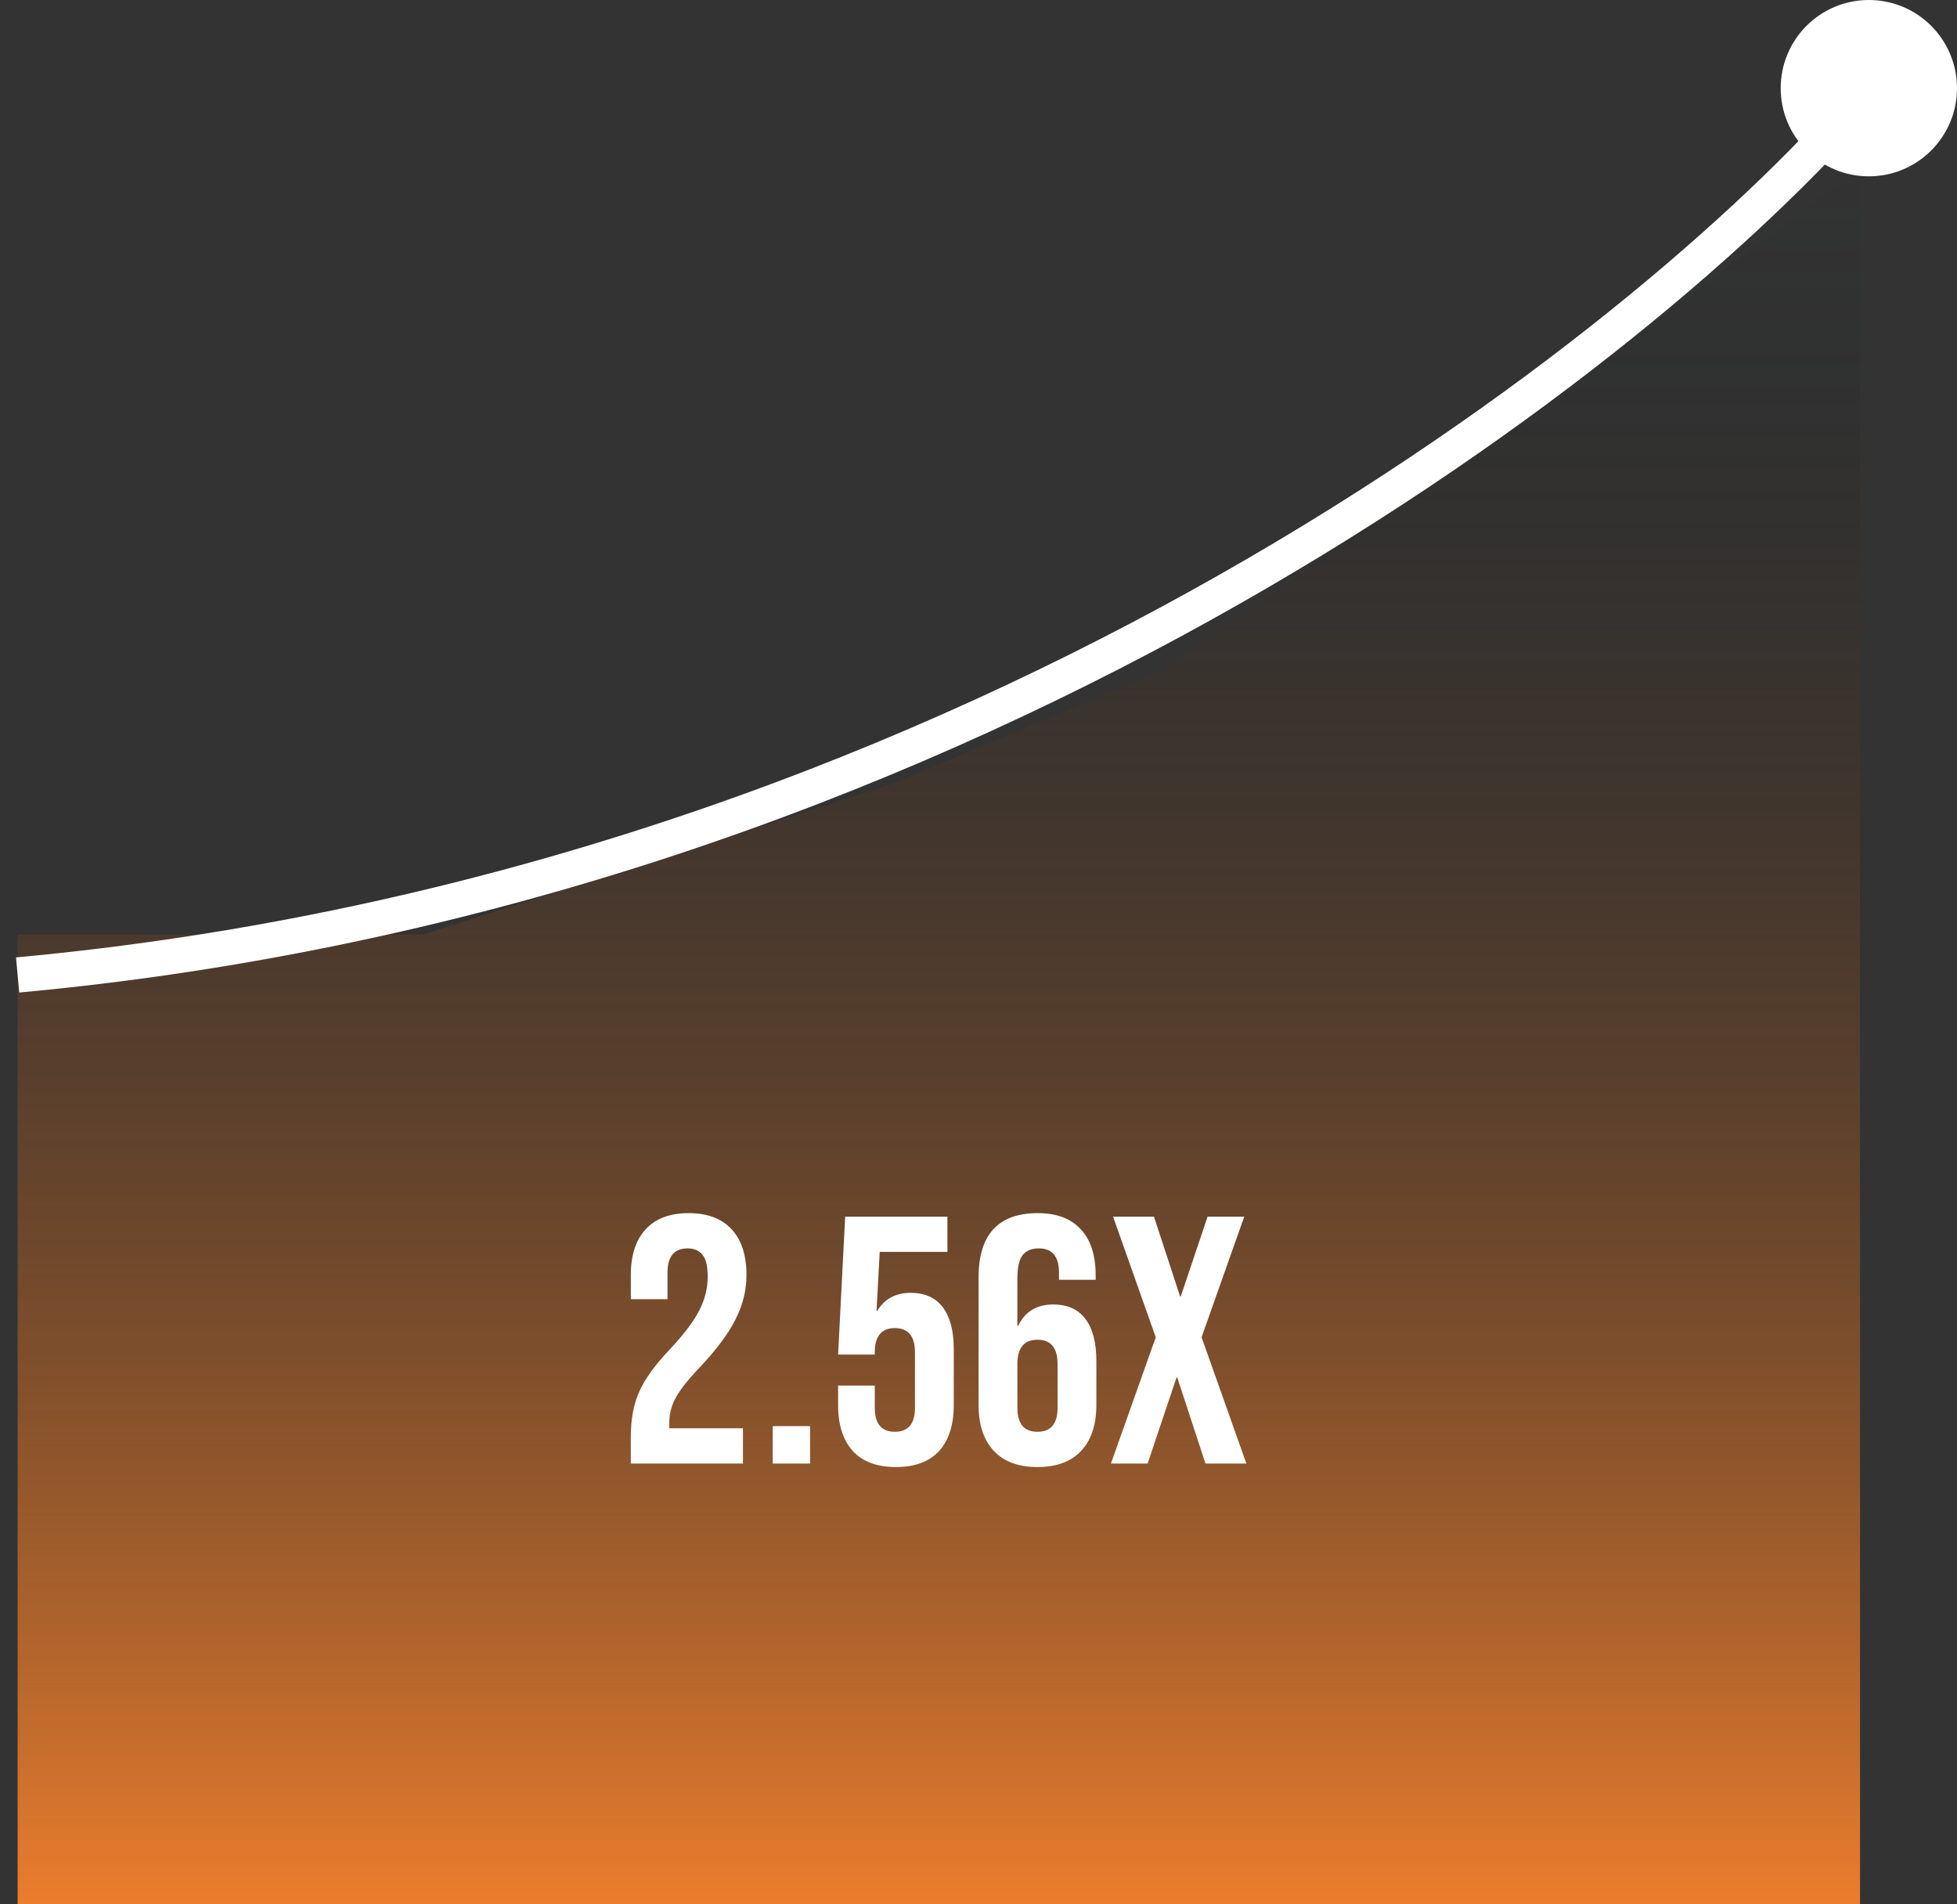 <svg width="111" height="108" viewBox="0 0 111 108" fill="none" xmlns="http://www.w3.org/2000/svg">
<rect x="0" y="0" width="111" height="108" fill="#333333" stroke="none"/>
<path d="M1 108V53H24L50.5 44.5L66 38L91.5 20L105.5 9.5V108H1Z" fill="url(#paint0_linear_474_808)"/>
<path d="M35.78 81.48C35.78 80.48 35.94 79.627 36.26 78.92C36.58 78.2 37.153 77.407 37.98 76.54C38.793 75.673 39.353 74.933 39.66 74.32C39.98 73.707 40.14 73.067 40.14 72.4C40.14 71.8 40.04 71.387 39.84 71.16C39.653 70.92 39.373 70.8 39 70.8C38.24 70.8 37.86 71.26 37.86 72.18V73.68H35.78V72.32C35.78 71.187 36.06 70.32 36.62 69.72C37.18 69.107 37.993 68.8 39.06 68.8C40.127 68.8 40.94 69.107 41.5 69.72C42.06 70.32 42.34 71.187 42.34 72.32C42.34 73.173 42.133 74.007 41.72 74.82C41.32 75.633 40.62 76.567 39.62 77.62C38.967 78.313 38.527 78.88 38.3 79.32C38.073 79.747 37.96 80.207 37.96 80.7V81H42.14V83H35.78V81.48ZM43.828 80.88H45.948V83H43.828V80.88ZM50.817 83.2C49.751 83.2 48.937 82.9 48.377 82.3C47.817 81.687 47.537 80.813 47.537 79.68V78.58H49.617V79.84C49.617 80.747 49.997 81.2 50.757 81.2C51.517 81.2 51.897 80.747 51.897 79.84V76.7C51.897 75.78 51.517 75.32 50.757 75.32C49.997 75.32 49.617 75.78 49.617 76.7V76.82H47.537L47.937 69H53.737V71H49.897L49.717 74.34H49.757C50.171 73.66 50.804 73.32 51.657 73.32C52.457 73.32 53.064 73.593 53.477 74.14C53.891 74.687 54.097 75.48 54.097 76.52V79.68C54.097 80.813 53.817 81.687 53.257 82.3C52.697 82.9 51.884 83.2 50.817 83.2ZM58.845 83.2C57.765 83.2 56.938 82.893 56.365 82.28C55.792 81.667 55.505 80.8 55.505 79.68V72.44C55.505 70.013 56.625 68.8 58.865 68.8C59.932 68.8 60.745 69.107 61.305 69.72C61.865 70.32 62.145 71.187 62.145 72.32V72.58H60.065V72.18C60.065 71.26 59.685 70.8 58.925 70.8C58.512 70.8 58.205 70.927 58.005 71.18C57.805 71.433 57.705 71.88 57.705 72.52V75.2H57.745C58.132 74.387 58.798 73.98 59.745 73.98C60.545 73.98 61.152 74.253 61.565 74.8C61.978 75.347 62.185 76.14 62.185 77.18V79.68C62.185 80.8 61.898 81.667 61.325 82.28C60.752 82.893 59.925 83.2 58.845 83.2ZM58.845 81.2C59.605 81.2 59.985 80.747 59.985 79.84V77.36C59.985 76.44 59.605 75.98 58.845 75.98C58.085 75.98 57.705 76.44 57.705 77.36V79.84C57.705 80.747 58.085 81.2 58.845 81.2ZM65.553 75.84L63.133 69H65.453L66.933 73.52H66.973L68.493 69H70.573L68.153 75.84L70.693 83H68.373L66.773 78.12H66.733L65.093 83H63.013L65.553 75.84Z" fill="white"/>
<path d="M104.949 6.313C92.244 20.603 54.094 50.404 1 55.293" stroke="white" stroke-width="2"/>
<circle cx="106" cy="5" r="5" fill="white"/>
<defs>
<linearGradient id="paint0_linear_474_808" x1="53.25" y1="9.5" x2="53.25" y2="108" gradientUnits="userSpaceOnUse">
<stop stop-color="#01131F" stop-opacity="0"/>
<stop offset="1" stop-color="#EB7D2D"/>
</linearGradient>
</defs>
</svg>
